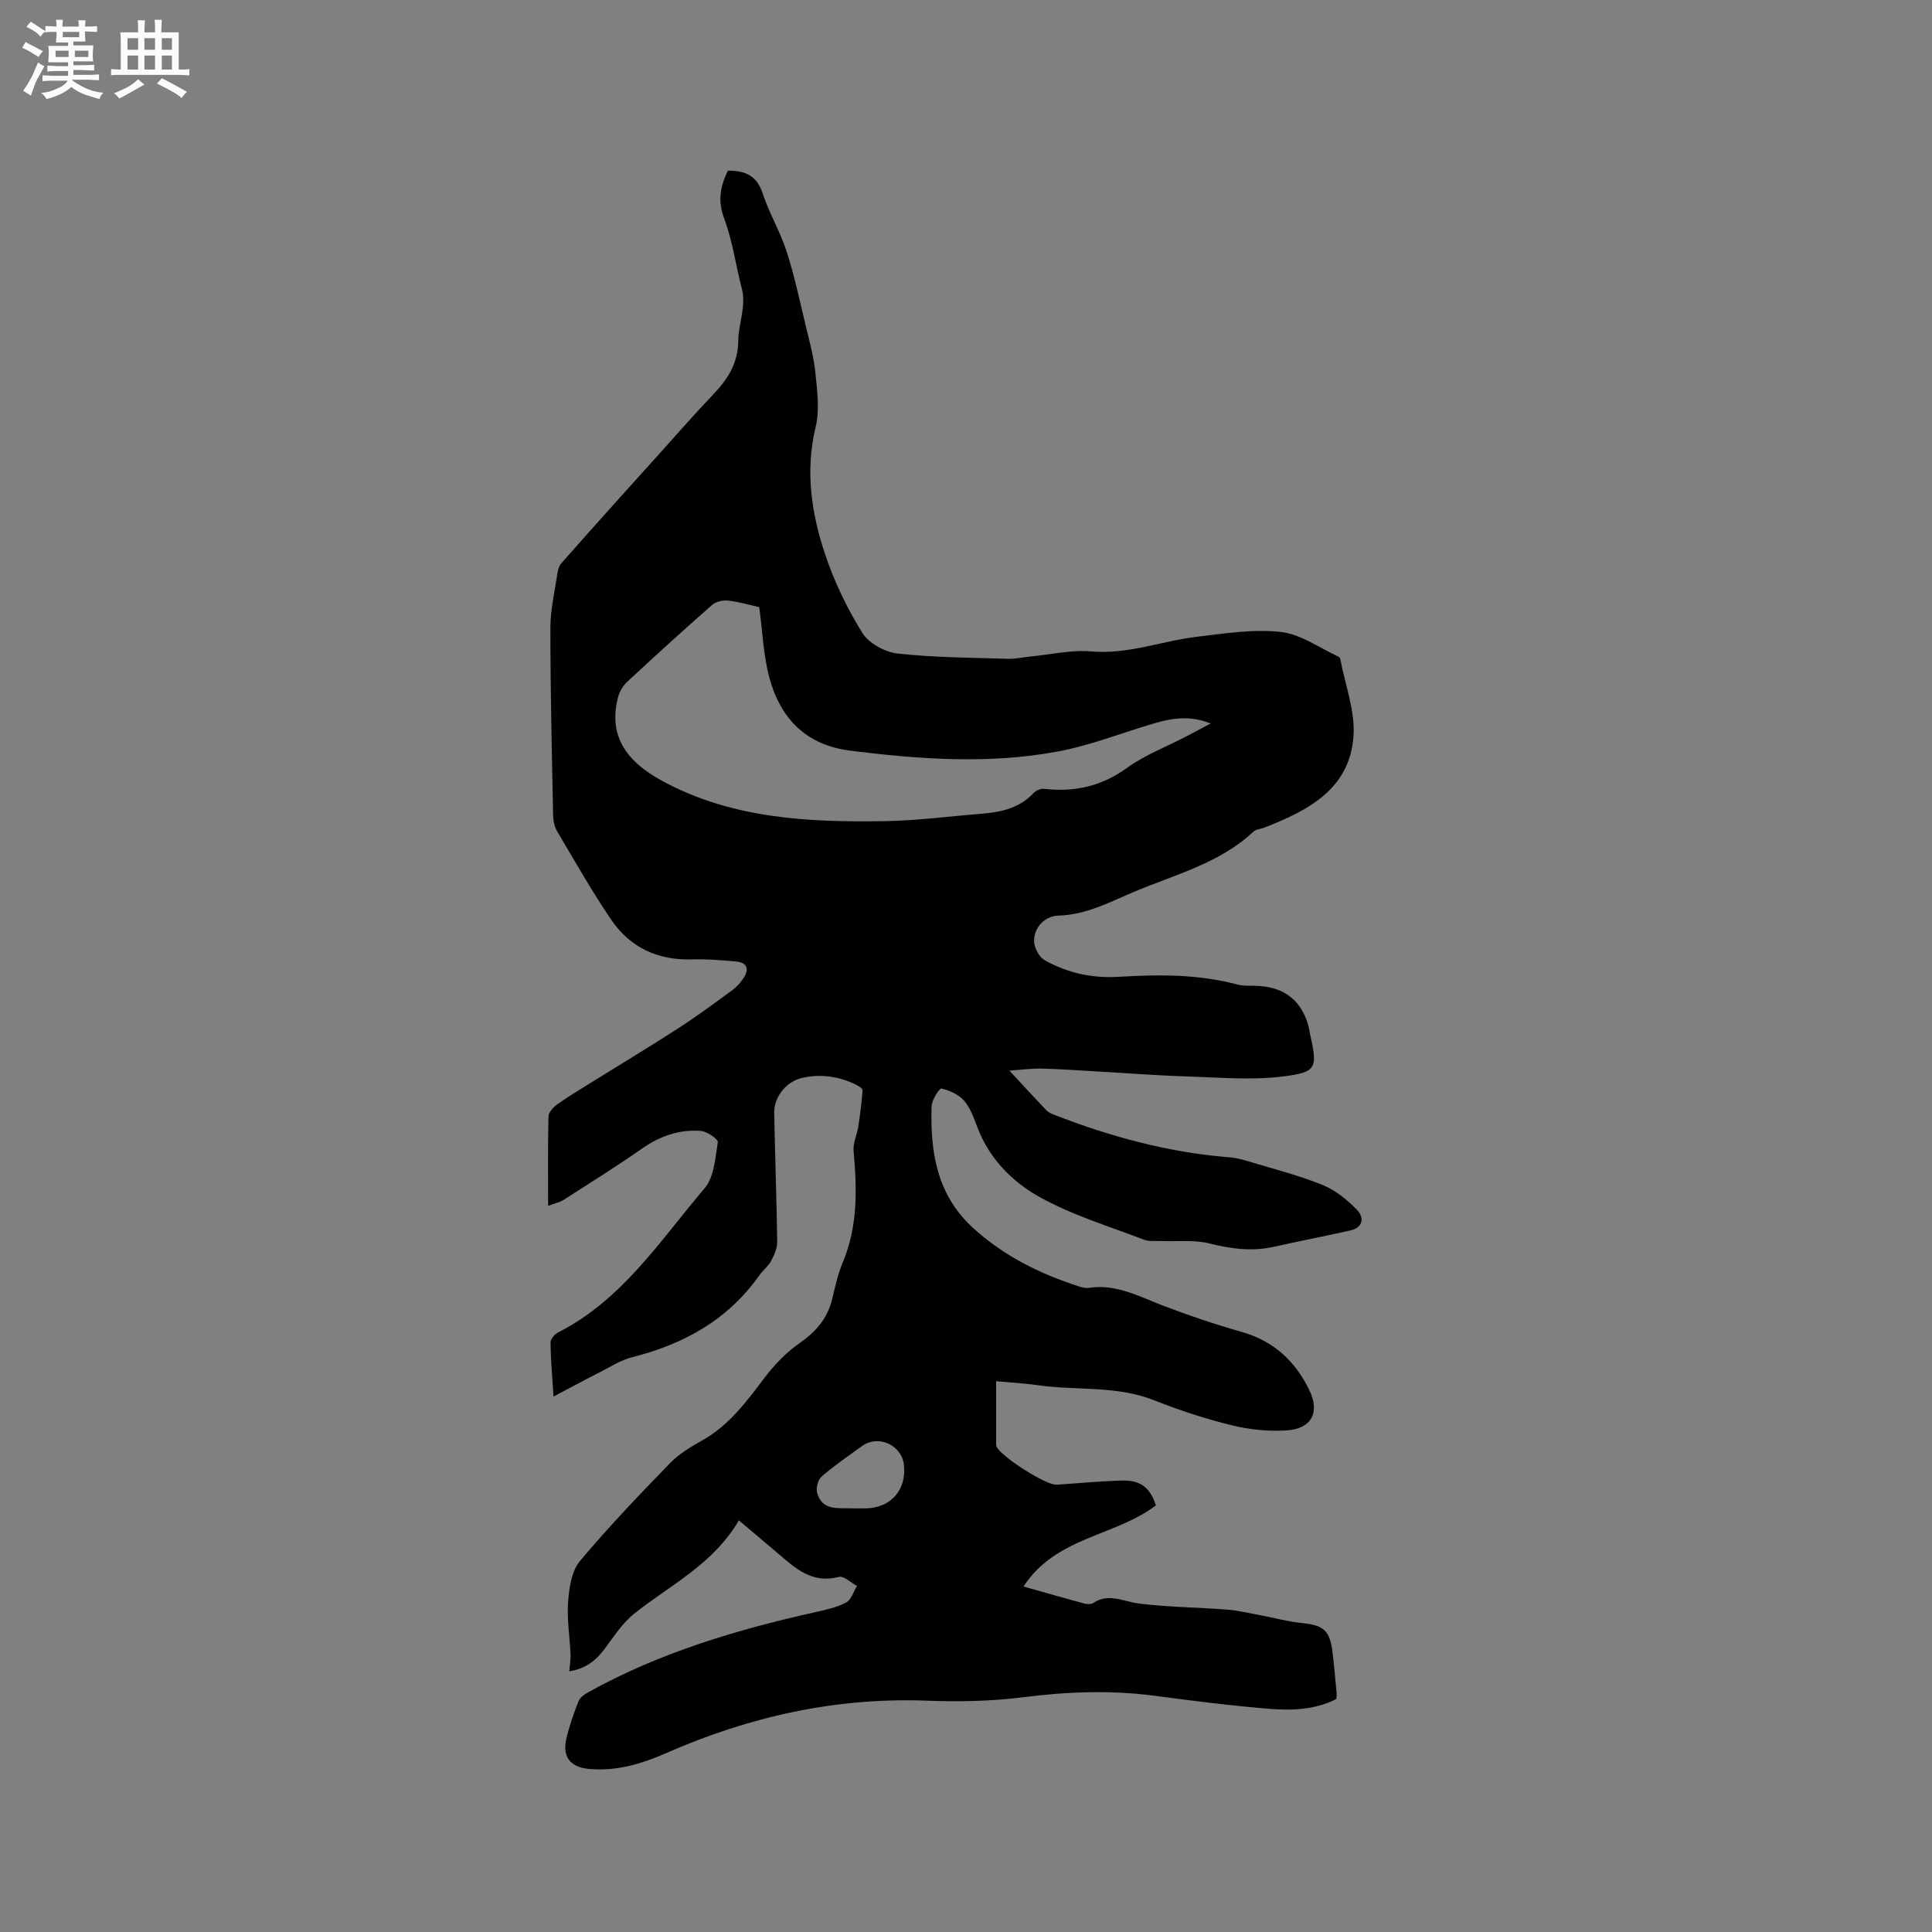 <svg enable-background="new 0 0 400 400" viewBox="0 0 400 400" xmlns="http://www.w3.org/2000/svg"><rect x="0" y="0" width="400" height="400" fill="#808080" stroke="none"/><path d="m150.7 35.34c3.5-.03 5.98.95 7.2 4.69 1.34 4.11 3.63 7.91 4.96 12.02 1.6 4.95 2.68 10.08 3.9 15.16.79 3.29 1.71 6.58 2.05 9.92.38 3.74.92 7.71.06 11.27-2.21 9.17-.86 17.97 2.02 26.54 1.89 5.62 4.54 11.1 7.67 16.12 1.34 2.15 4.68 3.96 7.3 4.25 7.56.83 15.22.85 22.84 1.09 1.57.05 3.15-.34 4.73-.49 4.17-.4 8.41-1.4 12.52-1.04 7.62.66 14.59-2.17 21.9-3.04 5.76-.69 11.67-1.62 17.36-.99 4.09.45 7.93 3.3 11.87 5.09.17.08.37.29.4.47 1.01 5.37 3.14 10.84 2.74 16.11-.81 10.89-9.41 15.3-18.39 18.82-.78.3-1.77.34-2.33.86-6.96 6.52-16.04 8.82-24.49 12.36-5.14 2.15-10.03 4.85-15.89 5.02-3.08.09-5.27 2.88-5 5.6.13 1.3 1.09 3.03 2.19 3.64 4.7 2.63 9.81 3.76 15.26 3.43 8.27-.5 16.52-.57 24.64 1.6 1.3.35 2.74.21 4.11.27 5.71.25 9.32 3.18 10.67 8.67.1.41.14.84.23 1.25 1.58 7.1 1.49 7.97-5.7 8.85-6.53.8-13.26.19-19.89-.02-6.34-.2-12.68-.71-19.01-1.06-3.69-.21-7.38-.48-11.07-.56-2-.04-4.01.24-6.57.42 2.94 3.17 5.28 5.72 7.67 8.22.41.43 1.04.7 1.61.92 11.69 4.56 23.7 7.81 36.27 8.81 1.56.12 3.11.57 4.62 1.03 4.95 1.5 10.01 2.78 14.78 4.74 2.62 1.07 5.02 3.05 7.02 5.11 1.5 1.54 1.34 3.65-1.37 4.26-5.24 1.18-10.51 2.19-15.75 3.37-4.57 1.03-8.93.45-13.44-.68-3.11-.78-6.51-.36-9.78-.5-1.27-.05-2.65.15-3.78-.28-7.31-2.81-14.94-5.1-21.72-8.9-5.54-3.1-10.25-7.86-12.69-14.21-.76-1.97-1.48-4.1-2.8-5.65-1.11-1.3-3.01-2.13-4.71-2.54-.39-.09-1.99 2.36-2.03 3.67-.32 9.42 1.07 18.31 8.54 25.16 6.31 5.78 13.73 9.48 21.77 12.08.7.23 1.48.48 2.18.37 5.69-.87 10.48 1.78 15.51 3.71 5.32 2.04 10.74 3.85 16.22 5.41 6.6 1.88 11.1 6.08 13.98 12.04 2.27 4.7.42 8.05-4.81 8.36-3.73.22-7.63-.18-11.26-1.07-5.43-1.34-10.81-3.09-16.01-5.16-7.83-3.12-16.11-1.99-24.14-3.14-2.71-.39-5.46-.53-8.62-.82v12.85c0 .21 0 .43.07.63.69 1.96 10.24 8.08 12.43 7.94 4.54-.29 9.08-.75 13.63-.86 3.82-.09 5.8 1.55 6.94 5.13-8.34 6.43-20.7 6.47-27.4 16.81 4.65 1.31 8.6 2.45 12.57 3.52.58.15 1.4.2 1.84-.09 3.2-2.15 6.21-.33 9.4.08 6.06.77 12.22.8 18.32 1.27 2.29.18 4.55.73 6.82 1.15 2.89.54 5.75 1.34 8.66 1.63 4.52.46 5.81 1.49 6.37 6.08.35 2.84.58 5.69.85 8.54.03.31-.04.63-.08 1.12-4.36 2.23-9.16 2.4-13.87 2.02-7.91-.64-15.8-1.65-23.67-2.69-9.11-1.21-18.12-.87-27.23.29-6.58.84-13.32.97-19.96.72-18.91-.72-36.78 3.29-54 10.85-5.08 2.23-10.34 3.81-16.01 3.28-3.79-.35-5.52-2.45-4.68-6.18.6-2.67 1.54-5.29 2.54-7.85.3-.76 1.22-1.41 2-1.84 14.75-8.21 30.73-12.95 47.09-16.61 2.15-.48 4.39-.96 6.31-1.98 1.06-.56 1.52-2.24 2.25-3.42-1.26-.67-2.74-2.15-3.76-1.88-5.56 1.47-9.04-1.81-12.68-4.93-2.55-2.19-5.14-4.34-8.02-6.77-5.29 9.08-14.18 13.35-21.65 19.3-2.43 1.93-4.21 4.72-6.1 7.25-1.79 2.39-3.87 4.14-7.36 4.69.11-1.29.31-2.37.27-3.44-.16-3.65-.78-7.32-.51-10.93.22-2.89.7-6.35 2.43-8.42 5.9-7.07 12.31-13.74 18.73-20.36 1.88-1.93 4.35-3.37 6.73-4.72 5.44-3.08 9-7.9 12.66-12.74 2.05-2.71 4.49-5.32 7.26-7.24 3.41-2.37 5.85-5.09 6.84-9.14.63-2.57 1.18-5.2 2.2-7.62 3.16-7.5 2.96-15.24 2.26-23.1-.15-1.64.71-3.36.97-5.06.38-2.48.7-4.98.89-7.48.03-.36-.77-.91-1.28-1.16-3.64-1.78-7.47-2.36-11.43-1.39-3.14.77-5.65 3.94-5.59 7.19.17 8.89.5 17.79.62 26.68.02 1.33-.62 2.75-1.26 3.97-.58 1.1-1.68 1.9-2.41 2.94-6.5 9.24-15.63 14.29-26.37 17-2.38.6-4.56 2.03-6.79 3.16-2.92 1.48-5.8 3.04-9.48 4.98-.28-4.51-.59-7.86-.62-11.2-.01-.7.85-1.71 1.56-2.07 13.28-6.73 21.13-19.03 30.34-29.85 1.98-2.32 2.21-6.27 2.73-9.55.1-.62-2.24-2.24-3.53-2.33-4.44-.33-8.45 1.07-12.17 3.67-5.28 3.69-10.76 7.11-16.18 10.59-.76.49-1.71.68-3.25 1.27 0-6.5-.07-12.53.08-18.55.02-.84.97-1.86 1.75-2.43 2.13-1.53 4.4-2.89 6.63-4.28 6.19-3.85 12.44-7.61 18.56-11.56 3.82-2.47 7.49-5.19 11.16-7.88.91-.67 1.72-1.59 2.34-2.55 1.14-1.78.67-3.14-1.53-3.34-3.05-.28-6.13-.54-9.19-.45-7.03.22-12.76-2.41-16.67-8.12-4.05-5.93-7.59-12.21-11.26-18.4-.56-.95-.81-2.21-.84-3.33-.25-12.92-.56-25.85-.56-38.77 0-3.77.9-7.55 1.46-11.32.1-.71.33-1.52.78-2.04 4.24-4.83 8.54-9.61 12.82-14.39 2.05-2.29 4.12-4.56 6.18-6.84 4.1-4.55 8.12-9.17 12.34-13.61 3.07-3.23 5.27-6.43 5.33-11.34.04-3.54 1.69-7.05.71-10.79-1.25-4.78-1.89-9.77-3.61-14.36-1.41-3.7-.85-6.72.74-9.98zm99.97 114.45c-5.03-1.98-9-.85-12.99.36-6.17 1.88-12.26 4.24-18.56 5.42-14.31 2.68-28.7 1.65-43.06-.15-9.2-1.15-14.49-6.67-16.77-15.12-1.25-4.63-1.41-9.56-2.1-14.6-1.88-.42-4.13-1.08-6.43-1.35-1.07-.12-2.53.19-3.31.88-5.98 5.25-11.86 10.6-17.68 16.01-.86.8-1.53 2.04-1.83 3.19-1.93 7.57 1.28 13.01 9.31 17.33 14.44 7.76 30.09 8.5 45.89 8.25 6.77-.11 13.52-1.01 20.28-1.56 3.97-.32 7.71-1.18 10.59-4.28.49-.52 1.48-.93 2.17-.85 6.32.73 11.94-.54 17.23-4.39 3.63-2.63 7.98-4.27 12-6.36 1.54-.81 3.08-1.63 5.26-2.78zm-74.2 162.5c.95 0 1.9.02 2.85 0 5.14-.13 8.36-3.81 7.84-8.94-.42-4.18-5.32-6.41-8.72-3.94-2.82 2.04-5.7 4.02-8.33 6.29-.75.65-1.21 2.35-.94 3.34 1.05 3.86 4.42 3.11 7.3 3.25z" fill="#010103"/><g fill="#fcfbfa"><path d="m6.8 9.5c.6.3 1.3.7 2.1 1.1-.4.4-.7.8-.9 1.2-.7-.4-1.3-.8-1.8-1.1s-1.1-.6-1.6-.8c.2-.4.5-.8.7-1.2.4.2.8.5 1.5.8zm.9 6.9c-.3.6-.5 1.1-.7 1.7s-.4 1.1-.6 1.7c-.6-.4-1.1-.7-1.6-1 .7-1 1.2-1.8 1.5-2.4.3-.5.6-1.1.8-1.7.3-.6.5-1.2.8-1.8.3.3.8.6 1.3.8-.7 1.3-1.2 2.2-1.5 2.7zm.1-11c.4.3 1 .7 1.7 1.1-.5.2-.8.6-1.1 1.1-.5-.6-1-1-1.4-1.2s-.9-.6-1.5-.8c.2-.4.5-.7.9-1.1.5.3.9.6 1.4.9zm10.5 13.1c1 .4 2 .6 3.1.7-.4.4-.7.8-.8 1.3-.9-.2-1.9-.6-3-.9-1-.4-2-.9-2.8-1.6-.5.4-1.1.9-1.9 1.3s-1.9.9-3.3 1.2c-.1-.3-.5-.8-1.1-1.3 1 0 2.1-.3 3.2-.8 1.2-.5 1.9-1 2.3-1.7h-3.2c-.4 0-1 0-2 .1v-1.2c1 0 1.7.1 2 .1h3.3v-1h-2.3c-.2 0-.9 0-2 .1v-1.2c1.2 0 1.9.1 2 .1h2.3v-.8h-4.1c0-.7.1-1.2.1-1.6 0-.5 0-1.1-.1-1.8h4.1v-.7h-2.5c0-.6.1-1.1.1-1.6v-.6h-.5c-.4 0-1 0-1.8.1v-1.3c1.2 0 1.9.1 2.1.1h.2c0-.3 0-.8-.1-1.4h1.4c0 .6-.1 1-.1 1.4h3.4c0-.4 0-.8-.1-1.3h1.5c0 .4-.1.9-.1 1.3.7 0 1.5 0 2.5-.1v1.2c-1 0-1.8-.1-2.5-.1v.6c0 .3 0 .8.1 1.5h-2.5v.8h4.1c0 .7-.1 1.3-.1 1.8s0 1 .1 1.5h-4.1v.8h1.4c.8 0 1.8 0 2.9-.1v1.2c-1 0-1.9-.1-2.8-.1h-1.5v1h3.2c.3 0 1 0 2.1-.1v1.2c-1.1 0-1.8-.1-2.1-.1h-3.4l-.1.1c1.4 1 2.4 1.5 3.4 1.9zm-4.1-6.7v-1.3h-2.7v1.3zm2.2-4.1v-1.1h-3.4v1.1zm1.9 4.1v-1.3h-2.8v1.3z"/><path d="m37 6.7v2.3 5.4c1 0 1.8 0 2.2-.1v1.3c-.6 0-1.5-.1-2.5-.1h-11.9c-.7 0-1.3 0-1.8.1v-1.3c.5 0 1.1.1 2 .1v-5.2c0-1 0-1.8-.1-2.5h3.7c0-1.3 0-2.1-.1-2.5h1.5c0 .4-.1 1.3-.1 2.5h2.2c0-1.2 0-2.1-.1-2.6h1.5c0 .4-.1 1.3-.1 2.6zm-12.3 13.7c-.3-.4-.7-.8-1.1-1.1 1.1-.4 2.1-.9 2.9-1.3.8-.5 1.5-1 2.1-1.6.4.4.9.8 1.3 1.1-2.5 1.4-4.2 2.4-5.2 2.9zm3.9-10.1v-2.4h-2.2v2.4zm0 4.1v-2.9h-2.2v2.9zm3.5-4.1v-2.4h-2.2v2.4zm0 4.1v-2.9h-2.2v2.9zm.4 2.9 1-1.1c.6.3 1.4.7 2.5 1.3s2 1.1 2.7 1.5c-.4.4-.8.8-1.1 1.3-.8-.8-2.5-1.7-5.1-3zm3.1-7v-2.4h-2.1v2.4zm0 4.1v-2.9h-2.1v2.9z"/></g></svg>
